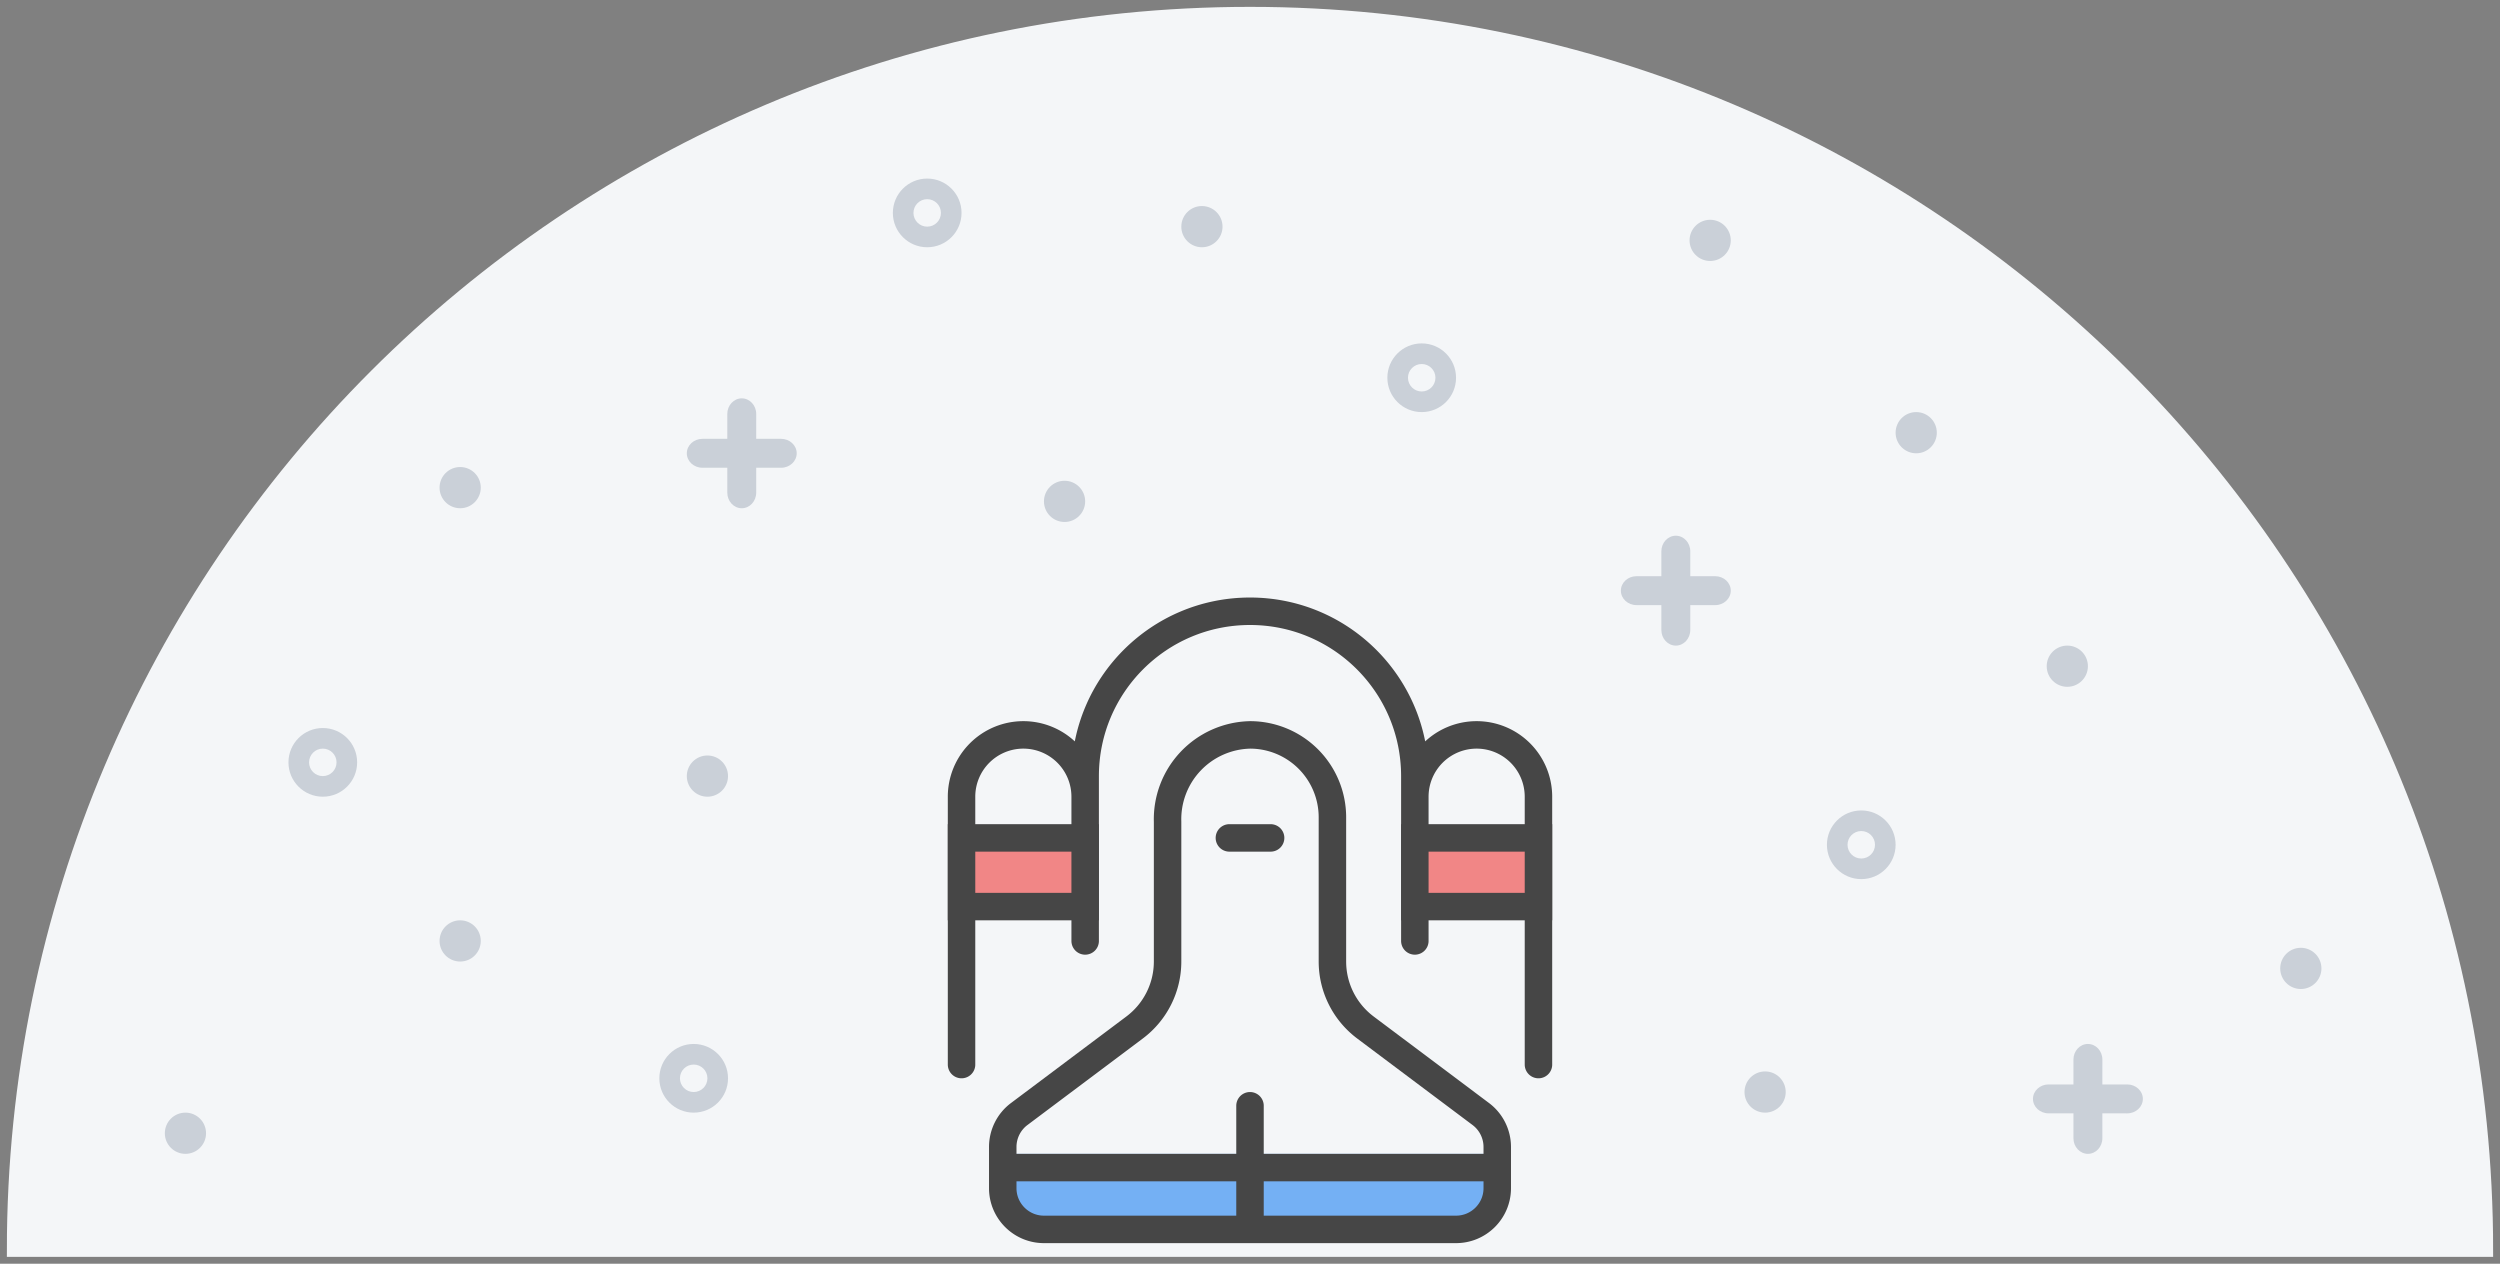 <svg xmlns="http://www.w3.org/2000/svg" width="182" height="92" viewBox="0 0 182 92">
    <rect x="0" y="0" width="182" height="92" fill="#808080" stroke="none"/>
    <g fill="none" fill-rule="evenodd" transform="translate(1 1)">
        <path fill="#F4F6F8" stroke="#F4F6F8" d="M90 0c49.706 0 90 40.294 90 90H0C0 40.294 40.294 0 90 0z"/>
        <path fill="#74B0F4" d="M72 83h36v2a4 4 0 0 1-4 4H76a4 4 0 0 1-4-4v-2z"/>
        <path stroke="#464646" stroke-linecap="round" stroke-linejoin="round" stroke-width="2" d="M69 76.5V57a4.5 4.5 0 0 1 4.5-4.5A4.5 4.5 0 0 1 78 57v10.5M102 67.5V57a4.5 4.5 0 0 1 4.5-4.5A4.5 4.5 0 0 1 111 57v19.5M78 57v-1.5c0-6.628 5.372-12 12-12s12 5.372 12 12V57"/>
        <path stroke="#464646" stroke-linecap="round" stroke-linejoin="round" stroke-width="2" d="M108 85.5c0 1.656-1.344 3-3 3H75c-1.656 0-3-1.344-3-3v-3c0-.944.444-1.834 1.2-2.4l8.4-6.3A6.004 6.004 0 0 0 84 69V58.82a6.14 6.14 0 0 1 5.96-6.318c.014 0 .026 0 .04-.002a6 6 0 0 1 6 6V69c0 1.888.89 3.666 2.4 4.8l8.4 6.3a2.998 2.998 0 0 1 1.2 2.4v3zM88.5 60h3M90 79.5v9"/>
        <path fill="#F18686" stroke="#464646" stroke-width="2" d="M102 60h9v5h-9zM69 60h9v5h-9z"/>
        <path stroke="#464646" stroke-width="2" d="M72 84h36"/>
        <path fill="#CAD0D8" d="M53 28c.581 0 1.053.509 1.053 1.137l-.001 1.81h1.812c.627 0 1.136.471 1.136 1.053 0 .581-.509 1.053-1.136 1.053l-1.812-.001v1.812c0 .627-.47 1.136-1.052 1.136-.581 0-1.053-.509-1.053-1.136v-1.812h-1.81c-.628 0-1.137-.47-1.137-1.052 0-.582.509-1.053 1.136-1.053h1.811v-1.81c0-.628.472-1.137 1.053-1.137zM121 38c.581 0 1.053.509 1.053 1.137l-.001 1.81h1.812c.627 0 1.136.471 1.136 1.053 0 .581-.509 1.053-1.136 1.053l-1.812-.001v1.812c0 .627-.47 1.136-1.052 1.136-.581 0-1.053-.509-1.053-1.136v-1.812h-1.81c-.628 0-1.137-.47-1.137-1.052 0-.582.509-1.053 1.136-1.053h1.811v-1.81c0-.628.472-1.137 1.053-1.137zM151 75c.581 0 1.053.509 1.053 1.137l-.001 1.81h1.812c.627 0 1.136.471 1.136 1.053 0 .581-.509 1.053-1.136 1.053l-1.812-.001v1.812c0 .627-.47 1.136-1.052 1.136-.581 0-1.053-.509-1.053-1.136v-1.812h-1.81c-.628 0-1.137-.47-1.137-1.052 0-.582.509-1.053 1.136-1.053h1.811v-1.81c0-.628.472-1.137 1.053-1.137z"/>
        <circle cx="32.5" cy="67.5" r="1.5" fill="#CAD0D8"/>
        <circle cx="50.5" cy="55.5" r="1.5" fill="#CAD0D8"/>
        <circle cx="138.5" cy="30.5" r="1.5" fill="#CAD0D8"/>
        <circle cx="32.5" cy="34.5" r="1.5" fill="#CAD0D8"/>
        <circle cx="12.5" cy="81.5" r="1.5" fill="#CAD0D8"/>
        <circle cx="86.5" cy="15.5" r="1.5" fill="#CAD0D8"/>
        <circle cx="76.5" cy="35.5" r="1.5" fill="#CAD0D8"/>
        <circle cx="123.5" cy="16.5" r="1.5" fill="#CAD0D8"/>
        <circle cx="149.5" cy="47.5" r="1.5" fill="#CAD0D8"/>
        <circle cx="166.5" cy="69.5" r="1.5" fill="#CAD0D8"/>
        <circle cx="127.5" cy="78.5" r="1.5" fill="#CAD0D8"/>
        <g>
            <g transform="translate(100 24)">
                <circle cx="2.5" cy="2.5" r="2.5" fill="#CAD0D8"/>
                <circle cx="2.5" cy="2.5" r="1" fill="#F4F6F8"/>
            </g>
        </g>
        <g transform="translate(64 12)">
            <circle cx="2.5" cy="2.5" r="2.5" fill="#CAD0D8"/>
            <circle cx="2.5" cy="2.5" r="1" fill="#F4F6F8"/>
        </g>
        <g transform="translate(132 58)">
            <circle cx="2.5" cy="2.5" r="2.5" fill="#CAD0D8"/>
            <circle cx="2.5" cy="2.5" r="1" fill="#F4F6F8"/>
        </g>
        <g transform="translate(47 75)">
            <circle cx="2.5" cy="2.5" r="2.5" fill="#CAD0D8"/>
            <circle cx="2.5" cy="2.5" r="1" fill="#F4F6F8"/>
        </g>
        <g transform="translate(20 52)">
            <circle cx="2.5" cy="2.5" r="2.5" fill="#CAD0D8"/>
            <circle cx="2.5" cy="2.5" r="1" fill="#F4F6F8"/>
        </g>
    </g>
</svg>
